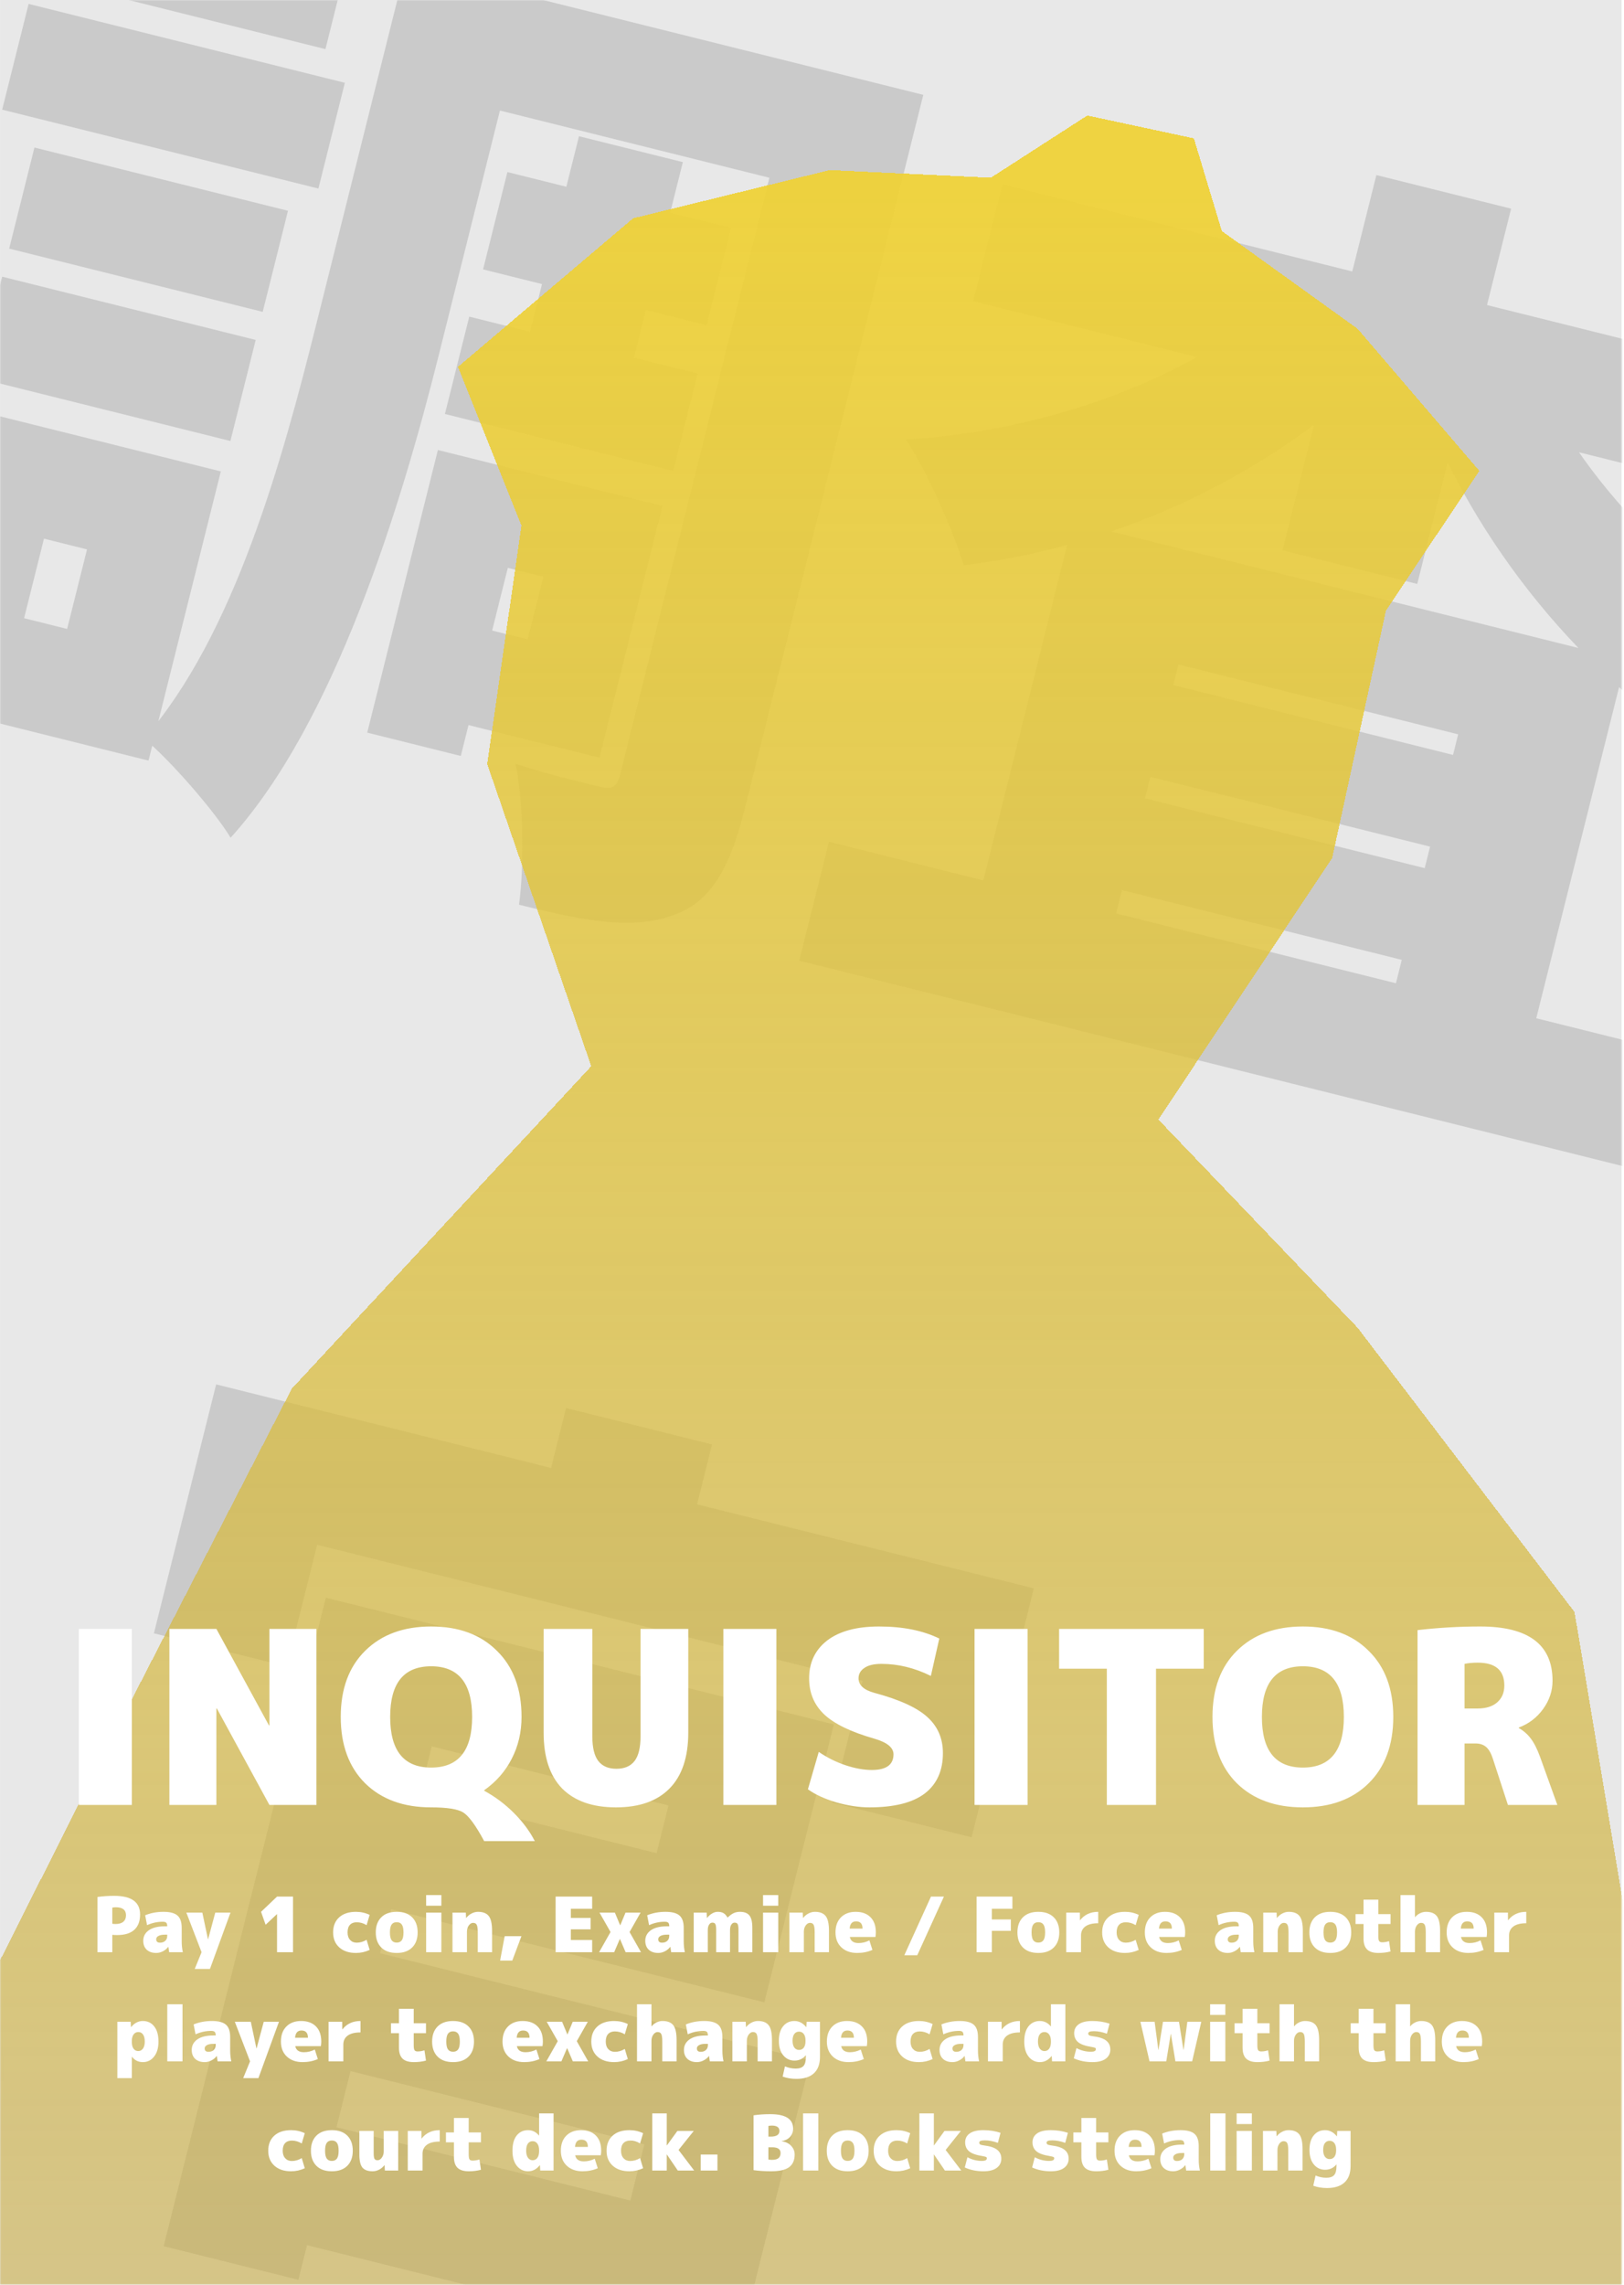 <svg width="640" height="900" viewBox="0 0 640 900" fill="none" xmlns="http://www.w3.org/2000/svg">
<rect x="0.02" width="639.02" height="900" fill="#E8E8E8"/>
<mask id="mask0_607_9" style="mask-type:alpha" maskUnits="userSpaceOnUse" x="0" y="0" width="640" height="900">
<rect x="0.02" width="639.02" height="900" fill="white"/>
</mask>
<g mask="url(#mask0_607_9)">
<path d="M199.963 67.776L288.085 89.748L278.493 128.086L190.371 106.115L199.963 67.776ZM184.93 124.731L274.895 147.162L265.304 185.501L175.338 163.07L184.93 124.731ZM228.172 53.662L269.099 63.866L244.197 163.398L203.27 153.194L228.172 53.662ZM185.777 -7.038L333.63 29.826L322.378 74.8L174.525 37.936L185.777 -7.038ZM193.218 182.41L261.061 199.325L236.252 298.489L168.409 281.573L177.724 244.341L207.958 251.879L214.138 227.18L183.903 219.642L193.218 182.41ZM172.57 177.262L209.442 186.455L181.588 297.783L144.717 288.59L172.57 177.262ZM314.457 25.046L363.865 37.364L293.678 317.898C287.683 341.859 280.307 355.685 264.543 360.763C248.687 366.208 230.344 362.81 204.534 356.375C206.564 341.999 206.383 316.106 203.158 300.812C215.787 305.135 231.365 308.627 236.527 309.914C241.32 311.11 243.164 310.003 244.455 304.842L314.457 25.046ZM159.967 -13.473L208.268 -1.43L172.852 140.127C158.095 199.109 131.997 284.635 90.878 329.995C84.519 319.402 66.546 298.864 56.776 290.945C92.456 250.104 111.362 180.799 124.551 128.084L159.967 -13.473ZM13.574 58.118L113.495 83.031L103.534 122.844L3.613 97.931L13.574 58.118ZM41.61 -44.549L138.213 -20.463L128.252 19.349L31.649 -4.736L41.61 -44.549ZM0.846 108.99L100.767 133.903L90.806 173.716L-9.115 148.803L0.846 108.99ZM11.277 1.542L135.901 32.614L125.479 74.27L0.855 43.198L11.277 1.542ZM12.177 167.035L87.025 185.697L58.526 299.606L-16.322 280.944L-5.993 239.657L26.454 247.747L34.294 216.412L1.847 208.323L12.177 167.035ZM-13.633 160.6L27.663 170.896L-4.341 298.813L-45.637 288.517L-13.633 160.6ZM326.677 331.608L665.524 416.092L653.81 462.909L314.964 378.425L326.677 331.608ZM435.46 263.172L599.905 304.173L590.867 340.3L426.421 299.299L435.46 263.172ZM424.3 307.777L588.746 348.778L579.707 384.905L415.261 343.904L424.3 307.777ZM422.838 205.588L640.747 259.919L598.967 426.912L543.661 413.123L574.65 289.26L464.405 261.773L433.047 387.11L380.689 374.056L422.838 205.588ZM395.017 72.546L727.227 155.375L715.698 201.455L383.489 118.626L395.017 72.546ZM542.415 68.958L595.51 82.196L558.526 230.02L505.431 216.782L542.415 68.958ZM505.905 116.251L545.632 143.779C502.117 186.191 442.38 215.16 379.788 222.661C375.457 208.657 365.504 185.811 356.933 173.099C414.178 169.749 471.702 148.061 505.905 116.251ZM602.047 140.613C618.542 184.28 660.939 229.315 712.28 258.956C698.36 266.059 678.262 282.197 667.199 293.537C614.66 257.723 574.845 203.933 555.587 146.261L602.047 140.613ZM128.405 629.346L181.499 642.584L117.584 898.049L64.49 884.812L128.405 629.346ZM156.058 636.24L328.615 679.264L301.223 788.749L128.666 745.726L140.01 700.383L258.735 729.985L263.439 711.184L144.714 681.583L156.058 636.24ZM122.856 762.684L319.38 811.683L287.561 938.863L233.729 925.441L253.927 844.709L111.235 809.132L122.856 762.684ZM107.176 831.618L280.102 874.734L268.482 921.182L95.555 878.067L107.176 831.618ZM223.084 554.652L280.604 568.993L262.711 640.509L205.192 626.168L223.084 554.652ZM85.183 545.334L407.437 625.681L382.904 723.739L327.966 710.041L339.956 662.118L124.997 608.523L113.007 656.446L60.65 643.391L85.183 545.334Z" fill="#CACACA"/>
<g filter="url(#filter0_d_607_9)">
<path d="M-226 967.5H676L620.5 635L535 523L456.5 441L525 338L546.194 240.5L583 185.5L535 129.5L481.5 91L470.5 54.5L428.5 45.5L390.5 70L327 67L249.5 86L180.5 144.5L205.5 207L192 301L233 420L115 547L47 679L-72 915L-226 967.5Z" fill="url(#paint0_linear_607_9)" shape-rendering="crispEdges"/>
</g>
</g>
<path d="M31.056 711V641.65H51.956V711H31.056ZM105.987 679.65H106.177V641.65H124.702V711H106.177L85.467 673H85.277V711H66.752V641.65H85.277L105.987 679.65ZM190.809 705.205V705.395C195.115 707.738 199.01 710.652 202.494 714.135C206.04 717.682 208.795 721.387 210.759 725.25H190.809C187.515 719.107 184.76 715.338 182.544 713.945C180.39 712.615 176.179 711.95 169.909 711.95C159.015 711.95 150.339 708.783 143.879 702.45C137.482 696.053 134.284 687.345 134.284 676.325C134.284 665.305 137.482 656.628 143.879 650.295C150.339 643.898 159.015 640.7 169.909 640.7C180.802 640.7 189.447 643.898 195.844 650.295C202.304 656.628 205.534 665.305 205.534 676.325C205.534 682.342 204.235 687.852 201.639 692.855C199.105 697.795 195.495 701.912 190.809 705.205ZM153.759 676.325C153.759 689.625 159.142 696.275 169.909 696.275C180.675 696.275 186.059 689.625 186.059 676.325C186.059 663.025 180.675 656.375 169.909 656.375C159.142 656.375 153.759 663.025 153.759 676.325ZM263.829 704.54C258.953 709.48 251.923 711.95 242.739 711.95C233.556 711.95 226.494 709.48 221.554 704.54C216.678 699.537 214.239 692.19 214.239 682.5V641.65H233.429V683.925C233.429 688.422 234.221 691.683 235.804 693.71C237.388 695.737 239.763 696.75 242.929 696.75C246.096 696.75 248.471 695.737 250.054 693.71C251.638 691.683 252.429 688.422 252.429 683.925V641.65H271.239V682.5C271.239 692.19 268.769 699.537 263.829 704.54ZM285.07 711V641.65H305.97V711H285.07ZM366.841 660.175C360.444 657.008 353.952 655.425 347.366 655.425C344.389 655.425 342.141 655.963 340.621 657.04C339.101 658.053 338.341 659.415 338.341 661.125C338.341 663.785 340.399 665.685 344.516 666.825C354.459 669.485 361.457 672.683 365.511 676.42C369.564 680.093 371.591 684.812 371.591 690.575C371.591 697.542 369.184 702.862 364.371 706.535C359.557 710.145 352.306 711.95 342.616 711.95C338.562 711.95 334.192 711.285 329.506 709.955C324.882 708.562 321.177 706.852 318.391 704.825L322.666 690.1C325.896 692.317 329.379 694.058 333.116 695.325C336.916 696.592 340.399 697.225 343.566 697.225C349.266 697.225 352.116 695.167 352.116 691.05C352.116 688.39 349.582 686.332 344.516 684.875C335.269 682.215 328.682 679.017 324.756 675.28C320.829 671.543 318.866 666.825 318.866 661.125C318.866 654.855 321.241 649.883 325.991 646.21C330.804 642.537 337.612 640.7 346.416 640.7C355.789 640.7 363.706 642.283 370.166 645.45L366.841 660.175ZM384.059 711V641.65H404.959V711H384.059ZM474.38 641.65V657.325H455.57V711H436.19V657.325H417.38V641.65H474.38ZM487.419 650.295C493.879 643.898 502.555 640.7 513.449 640.7C524.342 640.7 532.987 643.898 539.384 650.295C545.844 656.628 549.074 665.305 549.074 676.325C549.074 687.345 545.844 696.053 539.384 702.45C532.987 708.783 524.342 711.95 513.449 711.95C502.555 711.95 493.879 708.783 487.419 702.45C481.022 696.053 477.824 687.345 477.824 676.325C477.824 665.305 481.022 656.628 487.419 650.295ZM497.299 676.325C497.299 689.625 502.682 696.275 513.449 696.275C524.215 696.275 529.599 689.625 529.599 676.325C529.599 663.025 524.215 656.375 513.449 656.375C502.682 656.375 497.299 663.025 497.299 676.325ZM577.162 686.775V711H558.637V642.125C566.87 641.175 575.103 640.7 583.337 640.7C602.337 640.7 611.837 647.825 611.837 662.075C611.837 666.065 610.602 669.77 608.132 673.19C605.662 676.61 602.463 679.048 598.537 680.505V680.695C600.437 681.772 602.02 683.165 603.287 684.875C604.553 686.522 605.757 688.897 606.897 692L613.737 711H594.262L588.372 692.95C587.675 690.733 586.788 689.15 585.712 688.2C584.635 687.25 583.21 686.775 581.437 686.775H577.162ZM577.162 673H582.387C585.617 673 588.15 672.208 589.987 670.625C591.887 668.978 592.837 666.762 592.837 663.975C592.837 657.958 589.353 654.95 582.387 654.95C580.36 654.95 578.618 655.108 577.162 655.425V673Z" fill="white"/>
<path d="M44.254 762.16V769H38.404V747.25C40.464 746.95 42.664 746.8 45.004 746.8C51.804 746.8 55.204 749.25 55.204 754.15C55.204 756.81 54.434 758.83 52.894 760.21C51.374 761.57 49.144 762.25 46.204 762.25C45.424 762.25 44.774 762.22 44.254 762.16ZM44.254 757.81C44.634 757.87 45.084 757.9 45.604 757.9C46.904 757.9 47.904 757.6 48.604 757C49.304 756.4 49.654 755.55 49.654 754.45C49.654 752.35 48.304 751.3 45.604 751.3C45.164 751.3 44.714 751.35 44.254 751.45V757.81ZM65.005 758.8H65.905C65.905 758.12 65.775 757.65 65.515 757.39C65.255 757.13 64.785 757 64.105 757C62.005 757 59.955 757.45 57.955 758.35L57.205 754.45C59.405 753.55 61.805 753.1 64.405 753.1C67.005 753.1 68.855 753.59 69.955 754.57C71.055 755.53 71.605 757.14 71.605 759.4V764.8C71.605 766.24 71.755 767.64 72.055 769H66.655C66.535 768.32 66.435 767.62 66.355 766.9H66.295C65.755 767.62 65.055 768.2 64.195 768.64C63.335 769.08 62.455 769.3 61.555 769.3C60.015 769.3 58.775 768.88 57.835 768.04C56.915 767.18 56.455 766 56.455 764.5C56.455 762.78 57.185 761.4 58.645 760.36C60.125 759.32 62.245 758.8 65.005 758.8ZM61.555 763.9C61.555 764.8 62.055 765.25 63.055 765.25C63.915 765.25 64.605 765.01 65.125 764.53C65.645 764.05 65.905 763.39 65.905 762.55V762.1H65.005C63.865 762.1 63.005 762.27 62.425 762.61C61.845 762.93 61.555 763.36 61.555 763.9ZM81.957 763.9H82.017L84.837 753.4H90.837L82.737 775.6H76.737L79.437 769L73.437 753.4H79.737L81.957 763.9ZM109.177 754H109.147L104.677 758.2L102.877 753.1L109.177 747.1H115.477V769H109.177V754ZM144.473 764.11L145.673 768.1C143.953 768.9 142.153 769.3 140.273 769.3C137.513 769.3 135.323 768.57 133.703 767.11C132.083 765.65 131.273 763.68 131.273 761.2C131.273 758.7 132.063 756.73 133.643 755.29C135.243 753.83 137.453 753.1 140.273 753.1C142.213 753.1 144.013 753.5 145.673 754.3L144.473 758.35C143.233 757.59 141.933 757.21 140.573 757.21C139.433 757.21 138.543 757.55 137.903 758.23C137.283 758.91 136.973 759.9 136.973 761.2C136.973 762.46 137.303 763.45 137.963 764.17C138.623 764.89 139.493 765.25 140.573 765.25C141.933 765.25 143.233 764.87 144.473 764.11ZM150.249 755.26C151.689 753.82 153.719 753.1 156.339 753.1C158.959 753.1 160.989 753.82 162.429 755.26C163.869 756.7 164.589 758.68 164.589 761.2C164.589 763.72 163.869 765.7 162.429 767.14C160.989 768.58 158.959 769.3 156.339 769.3C153.719 769.3 151.689 768.58 150.249 767.14C148.809 765.7 148.089 763.72 148.089 761.2C148.089 758.68 148.809 756.7 150.249 755.26ZM154.329 764.29C154.769 764.91 155.439 765.22 156.339 765.22C157.239 765.22 157.909 764.91 158.349 764.29C158.789 763.67 159.009 762.64 159.009 761.2C159.009 759.76 158.789 758.73 158.349 758.11C157.909 757.49 157.239 757.18 156.339 757.18C155.439 757.18 154.769 757.49 154.329 758.11C153.889 758.73 153.669 759.76 153.669 761.2C153.669 762.64 153.889 763.67 154.329 764.29ZM167.932 750.7V746.5H173.932V750.7H167.932ZM167.932 769V753.4H173.932V769H167.932ZM183.749 755.5C184.309 754.76 184.999 754.18 185.819 753.76C186.659 753.32 187.509 753.1 188.369 753.1C190.349 753.1 191.769 753.66 192.629 754.78C193.489 755.88 193.919 757.82 193.919 760.6V769H188.279V761.2C188.279 759.7 188.139 758.7 187.859 758.2C187.599 757.7 187.119 757.45 186.419 757.45C185.799 757.45 185.239 757.79 184.739 758.47C184.259 759.15 184.019 759.96 184.019 760.9V769H178.319V753.4H183.569L183.689 755.5H183.749ZM201.887 772.3H197.087L198.887 762.7H205.487L201.887 772.3ZM232.761 755.5V760H224.961V764.2H233.361V769H218.961V747.1H233.361V751.9H224.961V755.5H232.761ZM244.324 763.81H244.264L242.044 769H236.104L240.604 761.05L236.254 753.4H242.314L244.384 758.38H244.444L246.514 753.4H252.454L248.104 761.05L252.604 769H246.544L244.324 763.81ZM262.847 758.8H263.747C263.747 758.12 263.617 757.65 263.357 757.39C263.097 757.13 262.627 757 261.947 757C259.847 757 257.797 757.45 255.797 758.35L255.047 754.45C257.247 753.55 259.647 753.1 262.247 753.1C264.847 753.1 266.697 753.59 267.797 754.57C268.897 755.53 269.447 757.14 269.447 759.4V764.8C269.447 766.24 269.597 767.64 269.897 769H264.497C264.377 768.32 264.277 767.62 264.197 766.9H264.137C263.597 767.62 262.897 768.2 262.037 768.64C261.177 769.08 260.297 769.3 259.397 769.3C257.857 769.3 256.617 768.88 255.677 768.04C254.757 767.18 254.297 766 254.297 764.5C254.297 762.78 255.027 761.4 256.487 760.36C257.967 759.32 260.087 758.8 262.847 758.8ZM259.397 763.9C259.397 764.8 259.897 765.25 260.897 765.25C261.757 765.25 262.447 765.01 262.967 764.53C263.487 764.05 263.747 763.39 263.747 762.55V762.1H262.847C261.707 762.1 260.847 762.27 260.267 762.61C259.687 762.93 259.397 763.36 259.397 763.9ZM291.027 769V760.3C291.027 759.1 290.917 758.31 290.697 757.93C290.477 757.55 290.077 757.36 289.497 757.36C288.977 757.36 288.547 757.62 288.207 758.14C287.867 758.64 287.697 759.36 287.697 760.3V769H282.237V760.3C282.237 759.1 282.127 758.31 281.907 757.93C281.707 757.55 281.317 757.36 280.737 757.36C280.217 757.36 279.787 757.62 279.447 758.14C279.107 758.64 278.937 759.36 278.937 760.3V769H273.387V753.4H278.487L278.607 755.5H278.667C279.227 754.76 279.877 754.18 280.617 753.76C281.357 753.32 282.097 753.1 282.837 753.1C283.797 753.1 284.557 753.27 285.117 753.61C285.697 753.93 286.227 754.51 286.707 755.35H286.767C287.627 754.51 288.417 753.93 289.137 753.61C289.857 753.27 290.677 753.1 291.597 753.1C293.317 753.1 294.557 753.57 295.317 754.51C296.097 755.45 296.487 757.08 296.487 759.4V769H291.027ZM300.706 750.7V746.5H306.706V750.7H300.706ZM300.706 769V753.4H306.706V769H300.706ZM316.522 755.5C317.082 754.76 317.772 754.18 318.592 753.76C319.432 753.32 320.282 753.1 321.142 753.1C323.122 753.1 324.542 753.66 325.402 754.78C326.262 755.88 326.692 757.82 326.692 760.6V769H321.052V761.2C321.052 759.7 320.912 758.7 320.632 758.2C320.372 757.7 319.892 757.45 319.192 757.45C318.572 757.45 318.012 757.79 317.512 758.47C317.032 759.15 316.792 759.96 316.792 760.9V769H311.092V753.4H316.342L316.462 755.5H316.522ZM334.841 759.7H339.911C339.911 757.8 339.061 756.85 337.361 756.85C335.821 756.85 334.981 757.8 334.841 759.7ZM334.901 763C335.241 764.6 336.381 765.4 338.321 765.4C339.821 765.4 341.251 765.05 342.611 764.35L343.811 768.1C341.971 768.9 339.971 769.3 337.811 769.3C335.231 769.3 333.161 768.57 331.601 767.11C330.041 765.65 329.261 763.68 329.261 761.2C329.261 758.7 329.971 756.73 331.391 755.29C332.831 753.83 334.771 753.1 337.211 753.1C339.711 753.1 341.661 753.81 343.061 755.23C344.461 756.63 345.161 758.62 345.161 761.2C345.161 761.74 345.111 762.34 345.011 763H334.901ZM371.986 747.1L361.486 770.2H356.386L366.886 747.1H371.986ZM398.369 756.1V760.6H390.869V769H384.869V747.1H398.969V751.9H390.869V756.1H398.369ZM403.11 755.26C404.55 753.82 406.58 753.1 409.2 753.1C411.82 753.1 413.85 753.82 415.29 755.26C416.73 756.7 417.45 758.68 417.45 761.2C417.45 763.72 416.73 765.7 415.29 767.14C413.85 768.58 411.82 769.3 409.2 769.3C406.58 769.3 404.55 768.58 403.11 767.14C401.67 765.7 400.95 763.72 400.95 761.2C400.95 758.68 401.67 756.7 403.11 755.26ZM407.19 764.29C407.63 764.91 408.3 765.22 409.2 765.22C410.1 765.22 410.77 764.91 411.21 764.29C411.65 763.67 411.87 762.64 411.87 761.2C411.87 759.76 411.65 758.73 411.21 758.11C410.77 757.49 410.1 757.18 409.2 757.18C408.3 757.18 407.63 757.49 407.19 758.11C406.75 758.73 406.53 759.76 406.53 761.2C406.53 762.64 406.75 763.67 407.19 764.29ZM432.794 753.1V757.6C430.554 757.6 428.864 758.02 427.724 758.86C426.584 759.7 426.014 760.88 426.014 762.4V769H420.194V753.4H425.564L425.594 756.4H425.654C427.374 754.2 429.754 753.1 432.794 753.1ZM447.549 764.11L448.749 768.1C447.029 768.9 445.229 769.3 443.349 769.3C440.589 769.3 438.399 768.57 436.779 767.11C435.159 765.65 434.349 763.68 434.349 761.2C434.349 758.7 435.139 756.73 436.719 755.29C438.319 753.83 440.529 753.1 443.349 753.1C445.289 753.1 447.089 753.5 448.749 754.3L447.549 758.35C446.309 757.59 445.009 757.21 443.649 757.21C442.509 757.21 441.619 757.55 440.979 758.23C440.359 758.91 440.049 759.9 440.049 761.2C440.049 762.46 440.379 763.45 441.039 764.17C441.699 764.89 442.569 765.25 443.649 765.25C445.009 765.25 446.309 764.87 447.549 764.11ZM456.745 759.7H461.815C461.815 757.8 460.965 756.85 459.265 756.85C457.725 756.85 456.885 757.8 456.745 759.7ZM456.805 763C457.145 764.6 458.285 765.4 460.225 765.4C461.725 765.4 463.155 765.05 464.515 764.35L465.715 768.1C463.875 768.9 461.875 769.3 459.715 769.3C457.135 769.3 455.065 768.57 453.505 767.11C451.945 765.65 451.165 763.68 451.165 761.2C451.165 758.7 451.875 756.73 453.295 755.29C454.735 753.83 456.675 753.1 459.115 753.1C461.615 753.1 463.565 753.81 464.965 755.23C466.365 756.63 467.065 758.62 467.065 761.2C467.065 761.74 467.015 762.34 466.915 763H456.805ZM487.291 758.8H488.191C488.191 758.12 488.061 757.65 487.801 757.39C487.541 757.13 487.071 757 486.391 757C484.291 757 482.241 757.45 480.241 758.35L479.491 754.45C481.691 753.55 484.091 753.1 486.691 753.1C489.291 753.1 491.141 753.59 492.241 754.57C493.341 755.53 493.891 757.14 493.891 759.4V764.8C493.891 766.24 494.041 767.64 494.341 769H488.941C488.821 768.32 488.721 767.62 488.641 766.9H488.581C488.041 767.62 487.341 768.2 486.481 768.64C485.621 769.08 484.741 769.3 483.841 769.3C482.301 769.3 481.061 768.88 480.121 768.04C479.201 767.18 478.741 766 478.741 764.5C478.741 762.78 479.471 761.4 480.931 760.36C482.411 759.32 484.531 758.8 487.291 758.8ZM483.841 763.9C483.841 764.8 484.341 765.25 485.341 765.25C486.201 765.25 486.891 765.01 487.411 764.53C487.931 764.05 488.191 763.39 488.191 762.55V762.1H487.291C486.151 762.1 485.291 762.27 484.711 762.61C484.131 762.93 483.841 763.36 483.841 763.9ZM503.26 755.5C503.82 754.76 504.51 754.18 505.33 753.76C506.17 753.32 507.02 753.1 507.88 753.1C509.86 753.1 511.28 753.66 512.14 754.78C513 755.88 513.43 757.82 513.43 760.6V769H507.79V761.2C507.79 759.7 507.65 758.7 507.37 758.2C507.11 757.7 506.63 757.45 505.93 757.45C505.31 757.45 504.75 757.79 504.25 758.47C503.77 759.15 503.53 759.96 503.53 760.9V769H497.83V753.4H503.08L503.2 755.5H503.26ZM518.159 755.26C519.599 753.82 521.629 753.1 524.249 753.1C526.869 753.1 528.899 753.82 530.339 755.26C531.779 756.7 532.499 758.68 532.499 761.2C532.499 763.72 531.779 765.7 530.339 767.14C528.899 768.58 526.869 769.3 524.249 769.3C521.629 769.3 519.599 768.58 518.159 767.14C516.719 765.7 515.999 763.72 515.999 761.2C515.999 758.68 516.719 756.7 518.159 755.26ZM522.239 764.29C522.679 764.91 523.349 765.22 524.249 765.22C525.149 765.22 525.819 764.91 526.259 764.29C526.699 763.67 526.919 762.64 526.919 761.2C526.919 759.76 526.699 758.73 526.259 758.11C525.819 757.49 525.149 757.18 524.249 757.18C523.349 757.18 522.679 757.49 522.239 758.11C521.799 758.73 521.579 759.76 521.579 761.2C521.579 762.64 521.799 763.67 522.239 764.29ZM543.2 769.3C541.22 769.3 539.75 768.85 538.79 767.95C537.83 767.03 537.35 765.58 537.35 763.6V757.9H534.2V754H537.35V748.3H543.17V754H548V757.9H543.17V762.7C543.17 763.66 543.28 764.3 543.5 764.62C543.72 764.94 544.12 765.1 544.7 765.1C545.58 765.1 546.48 764.95 547.4 764.65L548 768.7C546.52 769.1 544.92 769.3 543.2 769.3ZM567.516 760.6V769H561.876V761.2C561.876 759.7 561.736 758.7 561.456 758.2C561.196 757.7 560.716 757.45 560.016 757.45C559.396 757.45 558.836 757.79 558.336 758.47C557.856 759.15 557.616 759.96 557.616 760.9V769H551.916V746.5H557.616V755.2H557.676C558.176 754.56 558.816 754.05 559.596 753.67C560.376 753.29 561.166 753.1 561.966 753.1C563.946 753.1 565.366 753.66 566.226 754.78C567.086 755.88 567.516 757.82 567.516 760.6ZM575.691 759.7H580.761C580.761 757.8 579.911 756.85 578.211 756.85C576.671 756.85 575.831 757.8 575.691 759.7ZM575.751 763C576.091 764.6 577.231 765.4 579.171 765.4C580.671 765.4 582.101 765.05 583.461 764.35L584.661 768.1C582.821 768.9 580.821 769.3 578.661 769.3C576.081 769.3 574.011 768.57 572.451 767.11C570.891 765.65 570.111 763.68 570.111 761.2C570.111 758.7 570.821 756.73 572.241 755.29C573.681 753.83 575.621 753.1 578.061 753.1C580.561 753.1 582.511 753.81 583.911 755.23C585.311 756.63 586.011 758.62 586.011 761.2C586.011 761.74 585.961 762.34 585.861 763H575.751ZM601.485 753.1V757.6C599.245 757.6 597.555 758.02 596.415 758.86C595.275 759.7 594.705 760.88 594.705 762.4V769H588.885V753.4H594.255L594.285 756.4H594.345C596.065 754.2 598.445 753.1 601.485 753.1ZM51.498 796.4L51.618 798.5H51.678C52.978 796.9 54.518 796.1 56.298 796.1C58.178 796.1 59.668 796.81 60.768 798.23C61.888 799.63 62.448 801.62 62.448 804.2C62.448 806.72 61.868 808.7 60.708 810.14C59.568 811.58 58.098 812.3 56.298 812.3C54.538 812.3 53.108 811.6 52.008 810.2H51.948V818.6H46.248V796.4H51.498ZM57.048 804.2C57.048 802.96 56.818 802.03 56.358 801.41C55.918 800.77 55.298 800.45 54.498 800.45C53.718 800.45 53.098 800.77 52.638 801.41C52.178 802.03 51.948 802.91 51.948 804.05V804.35C51.948 805.51 52.178 806.4 52.638 807.02C53.098 807.64 53.718 807.95 54.498 807.95C55.238 807.95 55.848 807.63 56.328 806.99C56.808 806.33 57.048 805.4 57.048 804.2ZM65.921 812V789.5H71.921V812H65.921ZM84.107 801.8H85.007C85.007 801.12 84.877 800.65 84.617 800.39C84.357 800.13 83.887 800 83.207 800C81.107 800 79.057 800.45 77.057 801.35L76.307 797.45C78.507 796.55 80.907 796.1 83.507 796.1C86.107 796.1 87.957 796.59 89.057 797.57C90.157 798.53 90.707 800.14 90.707 802.4V807.8C90.707 809.24 90.857 810.64 91.157 812H85.757C85.637 811.32 85.537 810.62 85.457 809.9H85.397C84.857 810.62 84.157 811.2 83.297 811.64C82.437 812.08 81.557 812.3 80.657 812.3C79.117 812.3 77.877 811.88 76.937 811.04C76.017 810.18 75.557 809 75.557 807.5C75.557 805.78 76.287 804.4 77.747 803.36C79.227 802.32 81.347 801.8 84.107 801.8ZM80.657 806.9C80.657 807.8 81.157 808.25 82.157 808.25C83.017 808.25 83.707 808.01 84.227 807.53C84.747 807.05 85.007 806.39 85.007 805.55V805.1H84.107C82.967 805.1 82.107 805.27 81.527 805.61C80.947 805.93 80.657 806.36 80.657 806.9ZM101.059 806.9H101.119L103.939 796.4H109.939L101.839 818.6H95.839L98.539 812L92.539 796.4H98.839L101.059 806.9ZM116.286 802.7H121.356C121.356 800.8 120.506 799.85 118.806 799.85C117.266 799.85 116.426 800.8 116.286 802.7ZM116.346 806C116.686 807.6 117.826 808.4 119.766 808.4C121.266 808.4 122.696 808.05 124.056 807.35L125.256 811.1C123.416 811.9 121.416 812.3 119.256 812.3C116.676 812.3 114.606 811.57 113.046 810.11C111.486 808.65 110.706 806.68 110.706 804.2C110.706 801.7 111.416 799.73 112.836 798.29C114.276 796.83 116.216 796.1 118.656 796.1C121.156 796.1 123.106 796.81 124.506 798.23C125.906 799.63 126.606 801.62 126.606 804.2C126.606 804.74 126.556 805.34 126.456 806H116.346ZM142.081 796.1V800.6C139.841 800.6 138.151 801.02 137.011 801.86C135.871 802.7 135.301 803.88 135.301 805.4V812H129.481V796.4H134.851L134.881 799.4H134.941C136.661 797.2 139.041 796.1 142.081 796.1ZM163.073 812.3C161.093 812.3 159.623 811.85 158.663 810.95C157.703 810.03 157.223 808.58 157.223 806.6V800.9H154.073V797H157.223V791.3H163.043V797H167.873V800.9H163.043V805.7C163.043 806.66 163.153 807.3 163.373 807.62C163.593 807.94 163.993 808.1 164.573 808.1C165.453 808.1 166.353 807.95 167.273 807.65L167.873 811.7C166.393 812.1 164.793 812.3 163.073 812.3ZM172.456 798.26C173.896 796.82 175.926 796.1 178.546 796.1C181.166 796.1 183.196 796.82 184.636 798.26C186.076 799.7 186.796 801.68 186.796 804.2C186.796 806.72 186.076 808.7 184.636 810.14C183.196 811.58 181.166 812.3 178.546 812.3C175.926 812.3 173.896 811.58 172.456 810.14C171.016 808.7 170.296 806.72 170.296 804.2C170.296 801.68 171.016 799.7 172.456 798.26ZM176.536 807.29C176.976 807.91 177.646 808.22 178.546 808.22C179.446 808.22 180.116 807.91 180.556 807.29C180.996 806.67 181.216 805.64 181.216 804.2C181.216 802.76 180.996 801.73 180.556 801.11C180.116 800.49 179.446 800.18 178.546 800.18C177.646 800.18 176.976 800.49 176.536 801.11C176.096 801.73 175.876 802.76 175.876 804.2C175.876 805.64 176.096 806.67 176.536 807.29ZM203.62 802.7H208.69C208.69 800.8 207.84 799.85 206.14 799.85C204.6 799.85 203.76 800.8 203.62 802.7ZM203.68 806C204.02 807.6 205.16 808.4 207.1 808.4C208.6 808.4 210.03 808.05 211.39 807.35L212.59 811.1C210.75 811.9 208.75 812.3 206.59 812.3C204.01 812.3 201.94 811.57 200.38 810.11C198.82 808.65 198.04 806.68 198.04 804.2C198.04 801.7 198.75 799.73 200.17 798.29C201.61 796.83 203.55 796.1 205.99 796.1C208.49 796.1 210.44 796.81 211.84 798.23C213.24 799.63 213.94 801.62 213.94 804.2C213.94 804.74 213.89 805.34 213.79 806H203.68ZM223.523 806.81H223.463L221.243 812H215.303L219.803 804.05L215.453 796.4H221.513L223.583 801.38H223.643L225.713 796.4H231.653L227.303 804.05L231.803 812H225.743L223.523 806.81ZM246.221 807.11L247.421 811.1C245.701 811.9 243.901 812.3 242.021 812.3C239.261 812.3 237.071 811.57 235.451 810.11C233.831 808.65 233.021 806.68 233.021 804.2C233.021 801.7 233.811 799.73 235.391 798.29C236.991 796.83 239.201 796.1 242.021 796.1C243.961 796.1 245.761 796.5 247.421 797.3L246.221 801.35C244.981 800.59 243.681 800.21 242.321 800.21C241.181 800.21 240.291 800.55 239.651 801.23C239.031 801.91 238.721 802.9 238.721 804.2C238.721 805.46 239.051 806.45 239.711 807.17C240.371 807.89 241.241 808.25 242.321 808.25C243.681 808.25 244.981 807.87 246.221 807.11ZM266.637 803.6V812H260.997V804.2C260.997 802.7 260.857 801.7 260.577 801.2C260.317 800.7 259.837 800.45 259.137 800.45C258.517 800.45 257.957 800.79 257.457 801.47C256.977 802.15 256.737 802.96 256.737 803.9V812H251.037V789.5H256.737V798.2H256.797C257.297 797.56 257.937 797.05 258.717 796.67C259.497 796.29 260.287 796.1 261.087 796.1C263.067 796.1 264.487 796.66 265.347 797.78C266.207 798.88 266.637 800.82 266.637 803.6ZM278.082 801.8H278.982C278.982 801.12 278.852 800.65 278.592 800.39C278.332 800.13 277.862 800 277.182 800C275.082 800 273.032 800.45 271.032 801.35L270.282 797.45C272.482 796.55 274.882 796.1 277.482 796.1C280.082 796.1 281.932 796.59 283.032 797.57C284.132 798.53 284.682 800.14 284.682 802.4V807.8C284.682 809.24 284.832 810.64 285.132 812H279.732C279.612 811.32 279.512 810.62 279.432 809.9H279.372C278.832 810.62 278.132 811.2 277.272 811.64C276.412 812.08 275.532 812.3 274.632 812.3C273.092 812.3 271.852 811.88 270.912 811.04C269.992 810.18 269.532 809 269.532 807.5C269.532 805.78 270.262 804.4 271.722 803.36C273.202 802.32 275.322 801.8 278.082 801.8ZM274.632 806.9C274.632 807.8 275.132 808.25 276.132 808.25C276.992 808.25 277.682 808.01 278.202 807.53C278.722 807.05 278.982 806.39 278.982 805.55V805.1H278.082C276.942 805.1 276.082 805.27 275.502 805.61C274.922 805.93 274.632 806.36 274.632 806.9ZM294.051 798.5C294.611 797.76 295.301 797.18 296.121 796.76C296.961 796.32 297.811 796.1 298.671 796.1C300.651 796.1 302.071 796.66 302.931 797.78C303.791 798.88 304.221 800.82 304.221 803.6V812H298.581V804.2C298.581 802.7 298.441 801.7 298.161 801.2C297.901 800.7 297.421 800.45 296.721 800.45C296.101 800.45 295.541 800.79 295.041 801.47C294.561 802.15 294.321 802.96 294.321 803.9V812H288.621V796.4H293.871L293.991 798.5H294.051ZM317.59 809.6H317.56C316.4 811 314.91 811.7 313.09 811.7C311.31 811.7 309.84 811.01 308.68 809.63C307.52 808.23 306.94 806.32 306.94 803.9C306.94 801.44 307.5 799.53 308.62 798.17C309.74 796.79 311.23 796.1 313.09 796.1C314.87 796.1 316.41 796.9 317.71 798.5H317.77L317.89 796.4H323.14V810.2C323.14 813.06 322.35 815.22 320.77 816.68C319.19 818.16 316.88 818.9 313.84 818.9C311.92 818.9 310.12 818.6 308.44 818L309.34 813.98C310.74 814.56 312.14 814.85 313.54 814.85C315 814.85 316.04 814.5 316.66 813.8C317.28 813.12 317.59 811.92 317.59 810.2V809.6ZM312.34 803.9C312.34 805.04 312.57 805.93 313.03 806.57C313.51 807.19 314.13 807.5 314.89 807.5C315.67 807.5 316.29 807.21 316.75 806.63C317.21 806.03 317.44 805.17 317.44 804.05V803.75C317.44 802.65 317.21 801.8 316.75 801.2C316.29 800.6 315.67 800.3 314.89 800.3C314.09 800.3 313.46 800.61 313 801.23C312.56 801.83 312.34 802.72 312.34 803.9ZM331.442 802.7H336.512C336.512 800.8 335.662 799.85 333.962 799.85C332.422 799.85 331.582 800.8 331.442 802.7ZM331.502 806C331.842 807.6 332.982 808.4 334.922 808.4C336.422 808.4 337.852 808.05 339.212 807.35L340.412 811.1C338.572 811.9 336.572 812.3 334.412 812.3C331.832 812.3 329.762 811.57 328.202 810.11C326.642 808.65 325.862 806.68 325.862 804.2C325.862 801.7 326.572 799.73 327.992 798.29C329.432 796.83 331.372 796.1 333.812 796.1C336.312 796.1 338.262 796.81 339.662 798.23C341.062 799.63 341.762 801.62 341.762 804.2C341.762 804.74 341.712 805.34 341.612 806H331.502ZM366.338 807.11L367.538 811.1C365.818 811.9 364.018 812.3 362.138 812.3C359.378 812.3 357.188 811.57 355.568 810.11C353.948 808.65 353.138 806.68 353.138 804.2C353.138 801.7 353.928 799.73 355.508 798.29C357.108 796.83 359.318 796.1 362.138 796.1C364.078 796.1 365.878 796.5 367.538 797.3L366.338 801.35C365.098 800.59 363.798 800.21 362.438 800.21C361.298 800.21 360.408 800.55 359.768 801.23C359.148 801.91 358.838 802.9 358.838 804.2C358.838 805.46 359.168 806.45 359.828 807.17C360.488 807.89 361.358 808.25 362.438 808.25C363.798 808.25 365.098 807.87 366.338 807.11ZM378.804 801.8H379.704C379.704 801.12 379.574 800.65 379.314 800.39C379.054 800.13 378.584 800 377.904 800C375.804 800 373.754 800.45 371.754 801.35L371.004 797.45C373.204 796.55 375.604 796.1 378.204 796.1C380.804 796.1 382.654 796.59 383.754 797.57C384.854 798.53 385.404 800.14 385.404 802.4V807.8C385.404 809.24 385.554 810.64 385.854 812H380.454C380.334 811.32 380.234 810.62 380.154 809.9H380.094C379.554 810.62 378.854 811.2 377.994 811.64C377.134 812.08 376.254 812.3 375.354 812.3C373.814 812.3 372.574 811.88 371.634 811.04C370.714 810.18 370.254 809 370.254 807.5C370.254 805.78 370.984 804.4 372.444 803.36C373.924 802.32 376.044 801.8 378.804 801.8ZM375.354 806.9C375.354 807.8 375.854 808.25 376.854 808.25C377.714 808.25 378.404 808.01 378.924 807.53C379.444 807.05 379.704 806.39 379.704 805.55V805.1H378.804C377.664 805.1 376.804 805.27 376.224 805.61C375.644 805.93 375.354 806.36 375.354 806.9ZM401.944 796.1V800.6C399.704 800.6 398.014 801.02 396.874 801.86C395.734 802.7 395.164 803.88 395.164 805.4V812H389.344V796.4H394.714L394.744 799.4H394.804C396.524 797.2 398.904 796.1 401.944 796.1ZM403.649 804.2C403.649 801.62 404.199 799.63 405.299 798.23C406.419 796.81 407.919 796.1 409.799 796.1C411.499 796.1 412.929 796.8 414.089 798.2H414.149V789.5H419.849V812H414.599L414.479 809.9H414.419C413.159 811.5 411.619 812.3 409.799 812.3C407.999 812.3 406.519 811.58 405.359 810.14C404.219 808.7 403.649 806.72 403.649 804.2ZM409.049 804.2C409.049 805.4 409.289 806.33 409.769 806.99C410.249 807.63 410.859 807.95 411.599 807.95C412.379 807.95 412.999 807.64 413.459 807.02C413.919 806.4 414.149 805.51 414.149 804.35V804.05C414.149 802.91 413.919 802.03 413.459 801.41C412.999 800.77 412.379 800.45 411.599 800.45C410.799 800.45 410.169 800.77 409.709 801.41C409.269 802.03 409.049 802.96 409.049 804.2ZM436.218 801.11C434.398 800.45 432.698 800.12 431.118 800.12C430.258 800.12 429.668 800.2 429.348 800.36C429.028 800.5 428.868 800.73 428.868 801.05C428.868 801.35 428.998 801.58 429.258 801.74C429.518 801.9 429.988 802.02 430.668 802.1C433.128 802.4 434.888 802.98 435.948 803.84C437.028 804.7 437.568 805.87 437.568 807.35C437.568 808.87 436.958 810.08 435.738 810.98C434.538 811.86 432.798 812.3 430.518 812.3C427.818 812.3 425.368 811.8 423.168 810.8L424.218 806.78C426.018 807.74 427.918 808.22 429.918 808.22C431.218 808.22 431.868 807.88 431.868 807.2C431.868 806.94 431.768 806.76 431.568 806.66C431.368 806.56 430.868 806.44 430.068 806.3C427.648 805.92 425.918 805.3 424.878 804.44C423.838 803.56 423.318 802.38 423.318 800.9C423.318 799.4 423.918 798.23 425.118 797.39C426.318 796.53 428.118 796.1 430.518 796.1C432.898 796.1 435.148 796.45 437.268 797.15L436.218 801.11ZM466.391 807.5H466.451L467.921 796.4H473.411L469.811 812H463.211L461.441 801.2H461.381L459.611 812H453.011L449.411 796.4H455.021L456.491 807.5H456.551L458.321 796.4H464.621L466.391 807.5ZM476.897 793.7V789.5H482.897V793.7H476.897ZM476.897 812V796.4H482.897V812H476.897ZM495.534 812.3C493.554 812.3 492.084 811.85 491.124 810.95C490.164 810.03 489.684 808.58 489.684 806.6V800.9H486.534V797H489.684V791.3H495.504V797H500.334V800.9H495.504V805.7C495.504 806.66 495.614 807.3 495.834 807.62C496.054 807.94 496.454 808.1 497.034 808.1C497.914 808.1 498.814 807.95 499.734 807.65L500.334 811.7C498.854 812.1 497.254 812.3 495.534 812.3ZM519.85 803.6V812H514.21V804.2C514.21 802.7 514.07 801.7 513.79 801.2C513.53 800.7 513.05 800.45 512.35 800.45C511.73 800.45 511.17 800.79 510.67 801.47C510.19 802.15 509.95 802.96 509.95 803.9V812H504.25V789.5H509.95V798.2H510.01C510.51 797.56 511.15 797.05 511.93 796.67C512.71 796.29 513.5 796.1 514.3 796.1C516.28 796.1 517.7 796.66 518.56 797.78C519.42 798.88 519.85 800.82 519.85 803.6ZM541.295 812.3C539.315 812.3 537.845 811.85 536.885 810.95C535.925 810.03 535.445 808.58 535.445 806.6V800.9H532.295V797H535.445V791.3H541.265V797H546.095V800.9H541.265V805.7C541.265 806.66 541.375 807.3 541.595 807.62C541.815 807.94 542.215 808.1 542.795 808.1C543.675 808.1 544.575 807.95 545.495 807.65L546.095 811.7C544.615 812.1 543.015 812.3 541.295 812.3ZM565.612 803.6V812H559.972V804.2C559.972 802.7 559.832 801.7 559.552 801.2C559.292 800.7 558.812 800.45 558.112 800.45C557.492 800.45 556.932 800.79 556.432 801.47C555.952 802.15 555.712 802.96 555.712 803.9V812H550.012V789.5H555.712V798.2H555.772C556.272 797.56 556.912 797.05 557.692 796.67C558.472 796.29 559.262 796.1 560.062 796.1C562.042 796.1 563.462 796.66 564.322 797.78C565.182 798.88 565.612 800.82 565.612 803.6ZM573.786 802.7H578.856C578.856 800.8 578.006 799.85 576.306 799.85C574.766 799.85 573.926 800.8 573.786 802.7ZM573.846 806C574.186 807.6 575.326 808.4 577.266 808.4C578.766 808.4 580.196 808.05 581.556 807.35L582.756 811.1C580.916 811.9 578.916 812.3 576.756 812.3C574.176 812.3 572.106 811.57 570.546 810.11C568.986 808.65 568.206 806.68 568.206 804.2C568.206 801.7 568.916 799.73 570.336 798.29C571.776 796.83 573.716 796.1 576.156 796.1C578.656 796.1 580.606 796.81 582.006 798.23C583.406 799.63 584.106 801.62 584.106 804.2C584.106 804.74 584.056 805.34 583.956 806H573.846ZM118.911 850.11L120.111 854.1C118.391 854.9 116.591 855.3 114.711 855.3C111.951 855.3 109.761 854.57 108.141 853.11C106.521 851.65 105.711 849.68 105.711 847.2C105.711 844.7 106.501 842.73 108.081 841.29C109.681 839.83 111.891 839.1 114.711 839.1C116.651 839.1 118.451 839.5 120.111 840.3L118.911 844.35C117.671 843.59 116.371 843.21 115.011 843.21C113.871 843.21 112.981 843.55 112.341 844.23C111.721 844.91 111.411 845.9 111.411 847.2C111.411 848.46 111.741 849.45 112.401 850.17C113.061 850.89 113.931 851.25 115.011 851.25C116.371 851.25 117.671 850.87 118.911 850.11ZM124.688 841.26C126.128 839.82 128.158 839.1 130.778 839.1C133.398 839.1 135.428 839.82 136.868 841.26C138.308 842.7 139.028 844.68 139.028 847.2C139.028 849.72 138.308 851.7 136.868 853.14C135.428 854.58 133.398 855.3 130.778 855.3C128.158 855.3 126.128 854.58 124.688 853.14C123.248 851.7 122.528 849.72 122.528 847.2C122.528 844.68 123.248 842.7 124.688 841.26ZM128.768 850.29C129.208 850.91 129.878 851.22 130.778 851.22C131.678 851.22 132.348 850.91 132.788 850.29C133.228 849.67 133.448 848.64 133.448 847.2C133.448 845.76 133.228 844.73 132.788 844.11C132.348 843.49 131.678 843.18 130.778 843.18C129.878 843.18 129.208 843.49 128.768 844.11C128.328 844.73 128.108 845.76 128.108 847.2C128.108 848.64 128.328 849.67 128.768 850.29ZM151.491 852.9C150.931 853.64 150.231 854.23 149.391 854.67C148.571 855.09 147.731 855.3 146.871 855.3C144.991 855.3 143.641 854.81 142.821 853.83C142.021 852.85 141.621 851.14 141.621 848.7V839.4H147.261V848.1C147.261 849.26 147.371 850.03 147.591 850.41C147.811 850.77 148.221 850.95 148.821 850.95C149.441 850.95 149.991 850.61 150.471 849.93C150.971 849.25 151.221 848.44 151.221 847.5V839.4H156.921V855H151.671L151.551 852.9H151.491ZM173.297 839.1V843.6C171.057 843.6 169.367 844.02 168.227 844.86C167.087 845.7 166.517 846.88 166.517 848.4V855H160.697V839.4H166.067L166.097 842.4H166.157C167.877 840.2 170.257 839.1 173.297 839.1ZM184.738 855.3C182.758 855.3 181.288 854.85 180.328 853.95C179.368 853.03 178.888 851.58 178.888 849.6V843.9H175.738V840H178.888V834.3H184.708V840H189.538V843.9H184.708V848.7C184.708 849.66 184.818 850.3 185.038 850.62C185.258 850.94 185.658 851.1 186.238 851.1C187.118 851.1 188.018 850.95 188.938 850.65L189.538 854.7C188.058 855.1 186.458 855.3 184.738 855.3ZM201.955 847.2C201.955 844.62 202.505 842.63 203.605 841.23C204.725 839.81 206.225 839.1 208.105 839.1C209.805 839.1 211.235 839.8 212.395 841.2H212.455V832.5H218.155V855H212.905L212.785 852.9H212.725C211.465 854.5 209.925 855.3 208.105 855.3C206.305 855.3 204.825 854.58 203.665 853.14C202.525 851.7 201.955 849.72 201.955 847.2ZM207.355 847.2C207.355 848.4 207.595 849.33 208.075 849.99C208.555 850.63 209.165 850.95 209.905 850.95C210.685 850.95 211.305 850.64 211.765 850.02C212.225 849.4 212.455 848.51 212.455 847.35V847.05C212.455 845.91 212.225 845.03 211.765 844.41C211.305 843.77 210.685 843.45 209.905 843.45C209.105 843.45 208.475 843.77 208.015 844.41C207.575 845.03 207.355 845.96 207.355 847.2ZM226.604 845.7H231.674C231.674 843.8 230.824 842.85 229.124 842.85C227.584 842.85 226.744 843.8 226.604 845.7ZM226.664 849C227.004 850.6 228.144 851.4 230.084 851.4C231.584 851.4 233.014 851.05 234.374 850.35L235.574 854.1C233.734 854.9 231.734 855.3 229.574 855.3C226.994 855.3 224.924 854.57 223.364 853.11C221.804 851.65 221.024 849.68 221.024 847.2C221.024 844.7 221.734 842.73 223.154 841.29C224.594 839.83 226.534 839.1 228.974 839.1C231.474 839.1 233.424 839.81 234.824 841.23C236.224 842.63 236.924 844.62 236.924 847.2C236.924 847.74 236.874 848.34 236.774 849H226.664ZM252.241 850.11L253.441 854.1C251.721 854.9 249.921 855.3 248.041 855.3C245.281 855.3 243.091 854.57 241.471 853.11C239.851 851.65 239.041 849.68 239.041 847.2C239.041 844.7 239.831 842.73 241.411 841.29C243.011 839.83 245.221 839.1 248.041 839.1C249.981 839.1 251.781 839.5 253.441 840.3L252.241 844.35C251.001 843.59 249.701 843.21 248.341 843.21C247.201 843.21 246.311 843.55 245.671 844.23C245.051 844.91 244.741 845.9 244.741 847.2C244.741 848.46 245.071 849.45 245.731 850.17C246.391 850.89 247.261 851.25 248.341 851.25C249.701 851.25 251.001 850.87 252.241 850.11ZM262.818 848.7H262.758V855H257.058V832.5H262.758V845.1H262.818L266.958 839.4H273.408L267.408 846.9L273.558 855H267.108L262.818 848.7ZM276.14 855V848.7H282.74V855H276.14ZM304.163 837.3C303.723 837.3 303.273 837.35 302.813 837.45V841.65H303.713C306.013 841.65 307.163 840.9 307.163 839.4C307.163 838 306.163 837.3 304.163 837.3ZM313.163 848.7C313.163 850.96 312.423 852.63 310.943 853.71C309.483 854.77 307.123 855.3 303.863 855.3C301.423 855.3 299.123 855.15 296.963 854.85V833.25C299.023 832.95 301.223 832.8 303.563 832.8C309.563 832.8 312.563 834.7 312.563 838.5C312.563 839.78 312.153 840.87 311.333 841.77C310.513 842.65 309.423 843.2 308.063 843.42V843.48C309.603 843.68 310.833 844.27 311.753 845.25C312.693 846.23 313.163 847.38 313.163 848.7ZM307.613 848.1C307.613 846.6 306.513 845.85 304.313 845.85H302.813V850.65C303.273 850.75 303.723 850.8 304.163 850.8C305.363 850.8 306.233 850.58 306.773 850.14C307.333 849.7 307.613 849.02 307.613 848.1ZM316.482 855V832.5H322.482V855H316.482ZM327.979 841.26C329.419 839.82 331.449 839.1 334.069 839.1C336.689 839.1 338.719 839.82 340.159 841.26C341.599 842.7 342.319 844.68 342.319 847.2C342.319 849.72 341.599 851.7 340.159 853.14C338.719 854.58 336.689 855.3 334.069 855.3C331.449 855.3 329.419 854.58 327.979 853.14C326.539 851.7 325.819 849.72 325.819 847.2C325.819 844.68 326.539 842.7 327.979 841.26ZM332.059 850.29C332.499 850.91 333.169 851.22 334.069 851.22C334.969 851.22 335.639 850.91 336.079 850.29C336.519 849.67 336.739 848.64 336.739 847.2C336.739 845.76 336.519 844.73 336.079 844.11C335.639 843.49 334.969 843.18 334.069 843.18C333.169 843.18 332.499 843.49 332.059 844.11C331.619 844.73 331.399 845.76 331.399 847.2C331.399 848.64 331.619 849.67 332.059 850.29ZM357.505 850.11L358.705 854.1C356.985 854.9 355.185 855.3 353.305 855.3C350.545 855.3 348.355 854.57 346.735 853.11C345.115 851.65 344.305 849.68 344.305 847.2C344.305 844.7 345.095 842.73 346.675 841.29C348.275 839.83 350.485 839.1 353.305 839.1C355.245 839.1 357.045 839.5 358.705 840.3L357.505 844.35C356.265 843.59 354.965 843.21 353.605 843.21C352.465 843.21 351.575 843.55 350.935 844.23C350.315 844.91 350.005 845.9 350.005 847.2C350.005 848.46 350.335 849.45 350.995 850.17C351.655 850.89 352.525 851.25 353.605 851.25C354.965 851.25 356.265 850.87 357.505 850.11ZM368.081 848.7H368.021V855H362.321V832.5H368.021V845.1H368.081L372.221 839.4H378.671L372.671 846.9L378.821 855H372.371L368.081 848.7ZM393.254 844.11C391.434 843.45 389.734 843.12 388.154 843.12C387.294 843.12 386.704 843.2 386.384 843.36C386.064 843.5 385.904 843.73 385.904 844.05C385.904 844.35 386.034 844.58 386.294 844.74C386.554 844.9 387.024 845.02 387.704 845.1C390.164 845.4 391.924 845.98 392.984 846.84C394.064 847.7 394.604 848.87 394.604 850.35C394.604 851.87 393.994 853.08 392.774 853.98C391.574 854.86 389.834 855.3 387.554 855.3C384.854 855.3 382.404 854.8 380.204 853.8L381.254 849.78C383.054 850.74 384.954 851.22 386.954 851.22C388.254 851.22 388.904 850.88 388.904 850.2C388.904 849.94 388.804 849.76 388.604 849.66C388.404 849.56 387.904 849.44 387.104 849.3C384.684 848.92 382.954 848.3 381.914 847.44C380.874 846.56 380.354 845.38 380.354 843.9C380.354 842.4 380.954 841.23 382.154 840.39C383.354 839.53 385.154 839.1 387.554 839.1C389.934 839.1 392.184 839.45 394.304 840.15L393.254 844.11ZM419.797 844.11C417.977 843.45 416.277 843.12 414.697 843.12C413.837 843.12 413.247 843.2 412.927 843.36C412.607 843.5 412.447 843.73 412.447 844.05C412.447 844.35 412.577 844.58 412.837 844.74C413.097 844.9 413.567 845.02 414.247 845.1C416.707 845.4 418.467 845.98 419.527 846.84C420.607 847.7 421.147 848.87 421.147 850.35C421.147 851.87 420.537 853.08 419.317 853.98C418.117 854.86 416.377 855.3 414.097 855.3C411.397 855.3 408.947 854.8 406.747 853.8L407.797 849.78C409.597 850.74 411.497 851.22 413.497 851.22C414.797 851.22 415.447 850.88 415.447 850.2C415.447 849.94 415.347 849.76 415.147 849.66C414.947 849.56 414.447 849.44 413.647 849.3C411.227 848.92 409.497 848.3 408.457 847.44C407.417 846.56 406.897 845.38 406.897 843.9C406.897 842.4 407.497 841.23 408.697 840.39C409.897 839.53 411.697 839.1 414.097 839.1C416.477 839.1 418.727 839.45 420.847 840.15L419.797 844.11ZM432.003 855.3C430.023 855.3 428.553 854.85 427.593 853.95C426.633 853.03 426.153 851.58 426.153 849.6V843.9H423.003V840H426.153V834.3H431.973V840H436.803V843.9H431.973V848.7C431.973 849.66 432.083 850.3 432.303 850.62C432.523 850.94 432.923 851.1 433.503 851.1C434.383 851.1 435.283 850.95 436.203 850.65L436.803 854.7C435.323 855.1 433.723 855.3 432.003 855.3ZM444.807 845.7H449.877C449.877 843.8 449.027 842.85 447.327 842.85C445.787 842.85 444.947 843.8 444.807 845.7ZM444.867 849C445.207 850.6 446.347 851.4 448.287 851.4C449.787 851.4 451.217 851.05 452.577 850.35L453.777 854.1C451.937 854.9 449.937 855.3 447.777 855.3C445.197 855.3 443.127 854.57 441.567 853.11C440.007 851.65 439.227 849.68 439.227 847.2C439.227 844.7 439.937 842.73 441.357 841.29C442.797 839.83 444.737 839.1 447.177 839.1C449.677 839.1 451.627 839.81 453.027 841.23C454.427 842.63 455.127 844.62 455.127 847.2C455.127 847.74 455.077 848.34 454.977 849H444.867ZM465.801 844.8H466.701C466.701 844.12 466.571 843.65 466.311 843.39C466.051 843.13 465.581 843 464.901 843C462.801 843 460.751 843.45 458.751 844.35L458.001 840.45C460.201 839.55 462.601 839.1 465.201 839.1C467.801 839.1 469.651 839.59 470.751 840.57C471.851 841.53 472.401 843.14 472.401 845.4V850.8C472.401 852.24 472.551 853.64 472.851 855H467.451C467.331 854.32 467.231 853.62 467.151 852.9H467.091C466.551 853.62 465.851 854.2 464.991 854.64C464.131 855.08 463.251 855.3 462.351 855.3C460.811 855.3 459.571 854.88 458.631 854.04C457.711 853.18 457.251 852 457.251 850.5C457.251 848.78 457.981 847.4 459.441 846.36C460.921 845.32 463.041 844.8 465.801 844.8ZM462.351 849.9C462.351 850.8 462.851 851.25 463.851 851.25C464.711 851.25 465.401 851.01 465.921 850.53C466.441 850.05 466.701 849.39 466.701 848.55V848.1H465.801C464.661 848.1 463.801 848.27 463.221 848.61C462.641 848.93 462.351 849.36 462.351 849.9ZM476.941 855V832.5H482.941V855H476.941ZM487.342 836.7V832.5H493.342V836.7H487.342ZM487.342 855V839.4H493.342V855H487.342ZM503.158 841.5C503.718 840.76 504.408 840.18 505.228 839.76C506.068 839.32 506.918 839.1 507.778 839.1C509.758 839.1 511.178 839.66 512.038 840.78C512.898 841.88 513.328 843.82 513.328 846.6V855H507.688V847.2C507.688 845.7 507.548 844.7 507.268 844.2C507.008 843.7 506.528 843.45 505.828 843.45C505.208 843.45 504.648 843.79 504.148 844.47C503.668 845.15 503.428 845.96 503.428 846.9V855H497.728V839.4H502.978L503.098 841.5H503.158ZM526.697 852.6H526.667C525.507 854 524.017 854.7 522.197 854.7C520.417 854.7 518.947 854.01 517.787 852.63C516.627 851.23 516.047 849.32 516.047 846.9C516.047 844.44 516.607 842.53 517.727 841.17C518.847 839.79 520.337 839.1 522.197 839.1C523.977 839.1 525.517 839.9 526.817 841.5H526.877L526.997 839.4H532.247V853.2C532.247 856.06 531.457 858.22 529.877 859.68C528.297 861.16 525.987 861.9 522.947 861.9C521.027 861.9 519.227 861.6 517.547 861L518.447 856.98C519.847 857.56 521.247 857.85 522.647 857.85C524.107 857.85 525.147 857.5 525.767 856.8C526.387 856.12 526.697 854.92 526.697 853.2V852.6ZM521.447 846.9C521.447 848.04 521.677 848.93 522.137 849.57C522.617 850.19 523.237 850.5 523.997 850.5C524.777 850.5 525.397 850.21 525.857 849.63C526.317 849.03 526.547 848.17 526.547 847.05V846.75C526.547 845.65 526.317 844.8 525.857 844.2C525.397 843.6 524.777 843.3 523.997 843.3C523.197 843.3 522.567 843.61 522.107 844.23C521.667 844.83 521.447 845.72 521.447 846.9Z" fill="white"/>
<defs>
<filter id="filter0_d_607_9" x="-295.9" y="-24.4" width="1041.8" height="1061.8" filterUnits="userSpaceOnUse" color-interpolation-filters="sRGB">
<feFlood flood-opacity="0" result="BackgroundImageFix"/>
<feColorMatrix in="SourceAlpha" type="matrix" values="0 0 0 0 0 0 0 0 0 0 0 0 0 0 0 0 0 0 127 0" result="hardAlpha"/>
<feOffset/>
<feGaussianBlur stdDeviation="34.95"/>
<feComposite in2="hardAlpha" operator="out"/>
<feColorMatrix type="matrix" values="0 0 0 0 0 0 0 0 0 0 0 0 0 0 0 0 0 0 0.15 0"/>
<feBlend mode="normal" in2="BackgroundImageFix" result="effect1_dropShadow_607_9"/>
<feBlend mode="normal" in="SourceGraphic" in2="effect1_dropShadow_607_9" result="shape"/>
</filter>
<linearGradient id="paint0_linear_607_9" x1="214.768" y1="73.5" x2="214.768" y2="967.5" gradientUnits="userSpaceOnUse">
<stop stop-color="#F0D235" stop-opacity="0.93"/>
<stop offset="1" stop-color="#C6AA47" stop-opacity="0.57"/>
</linearGradient>
</defs>
</svg>
